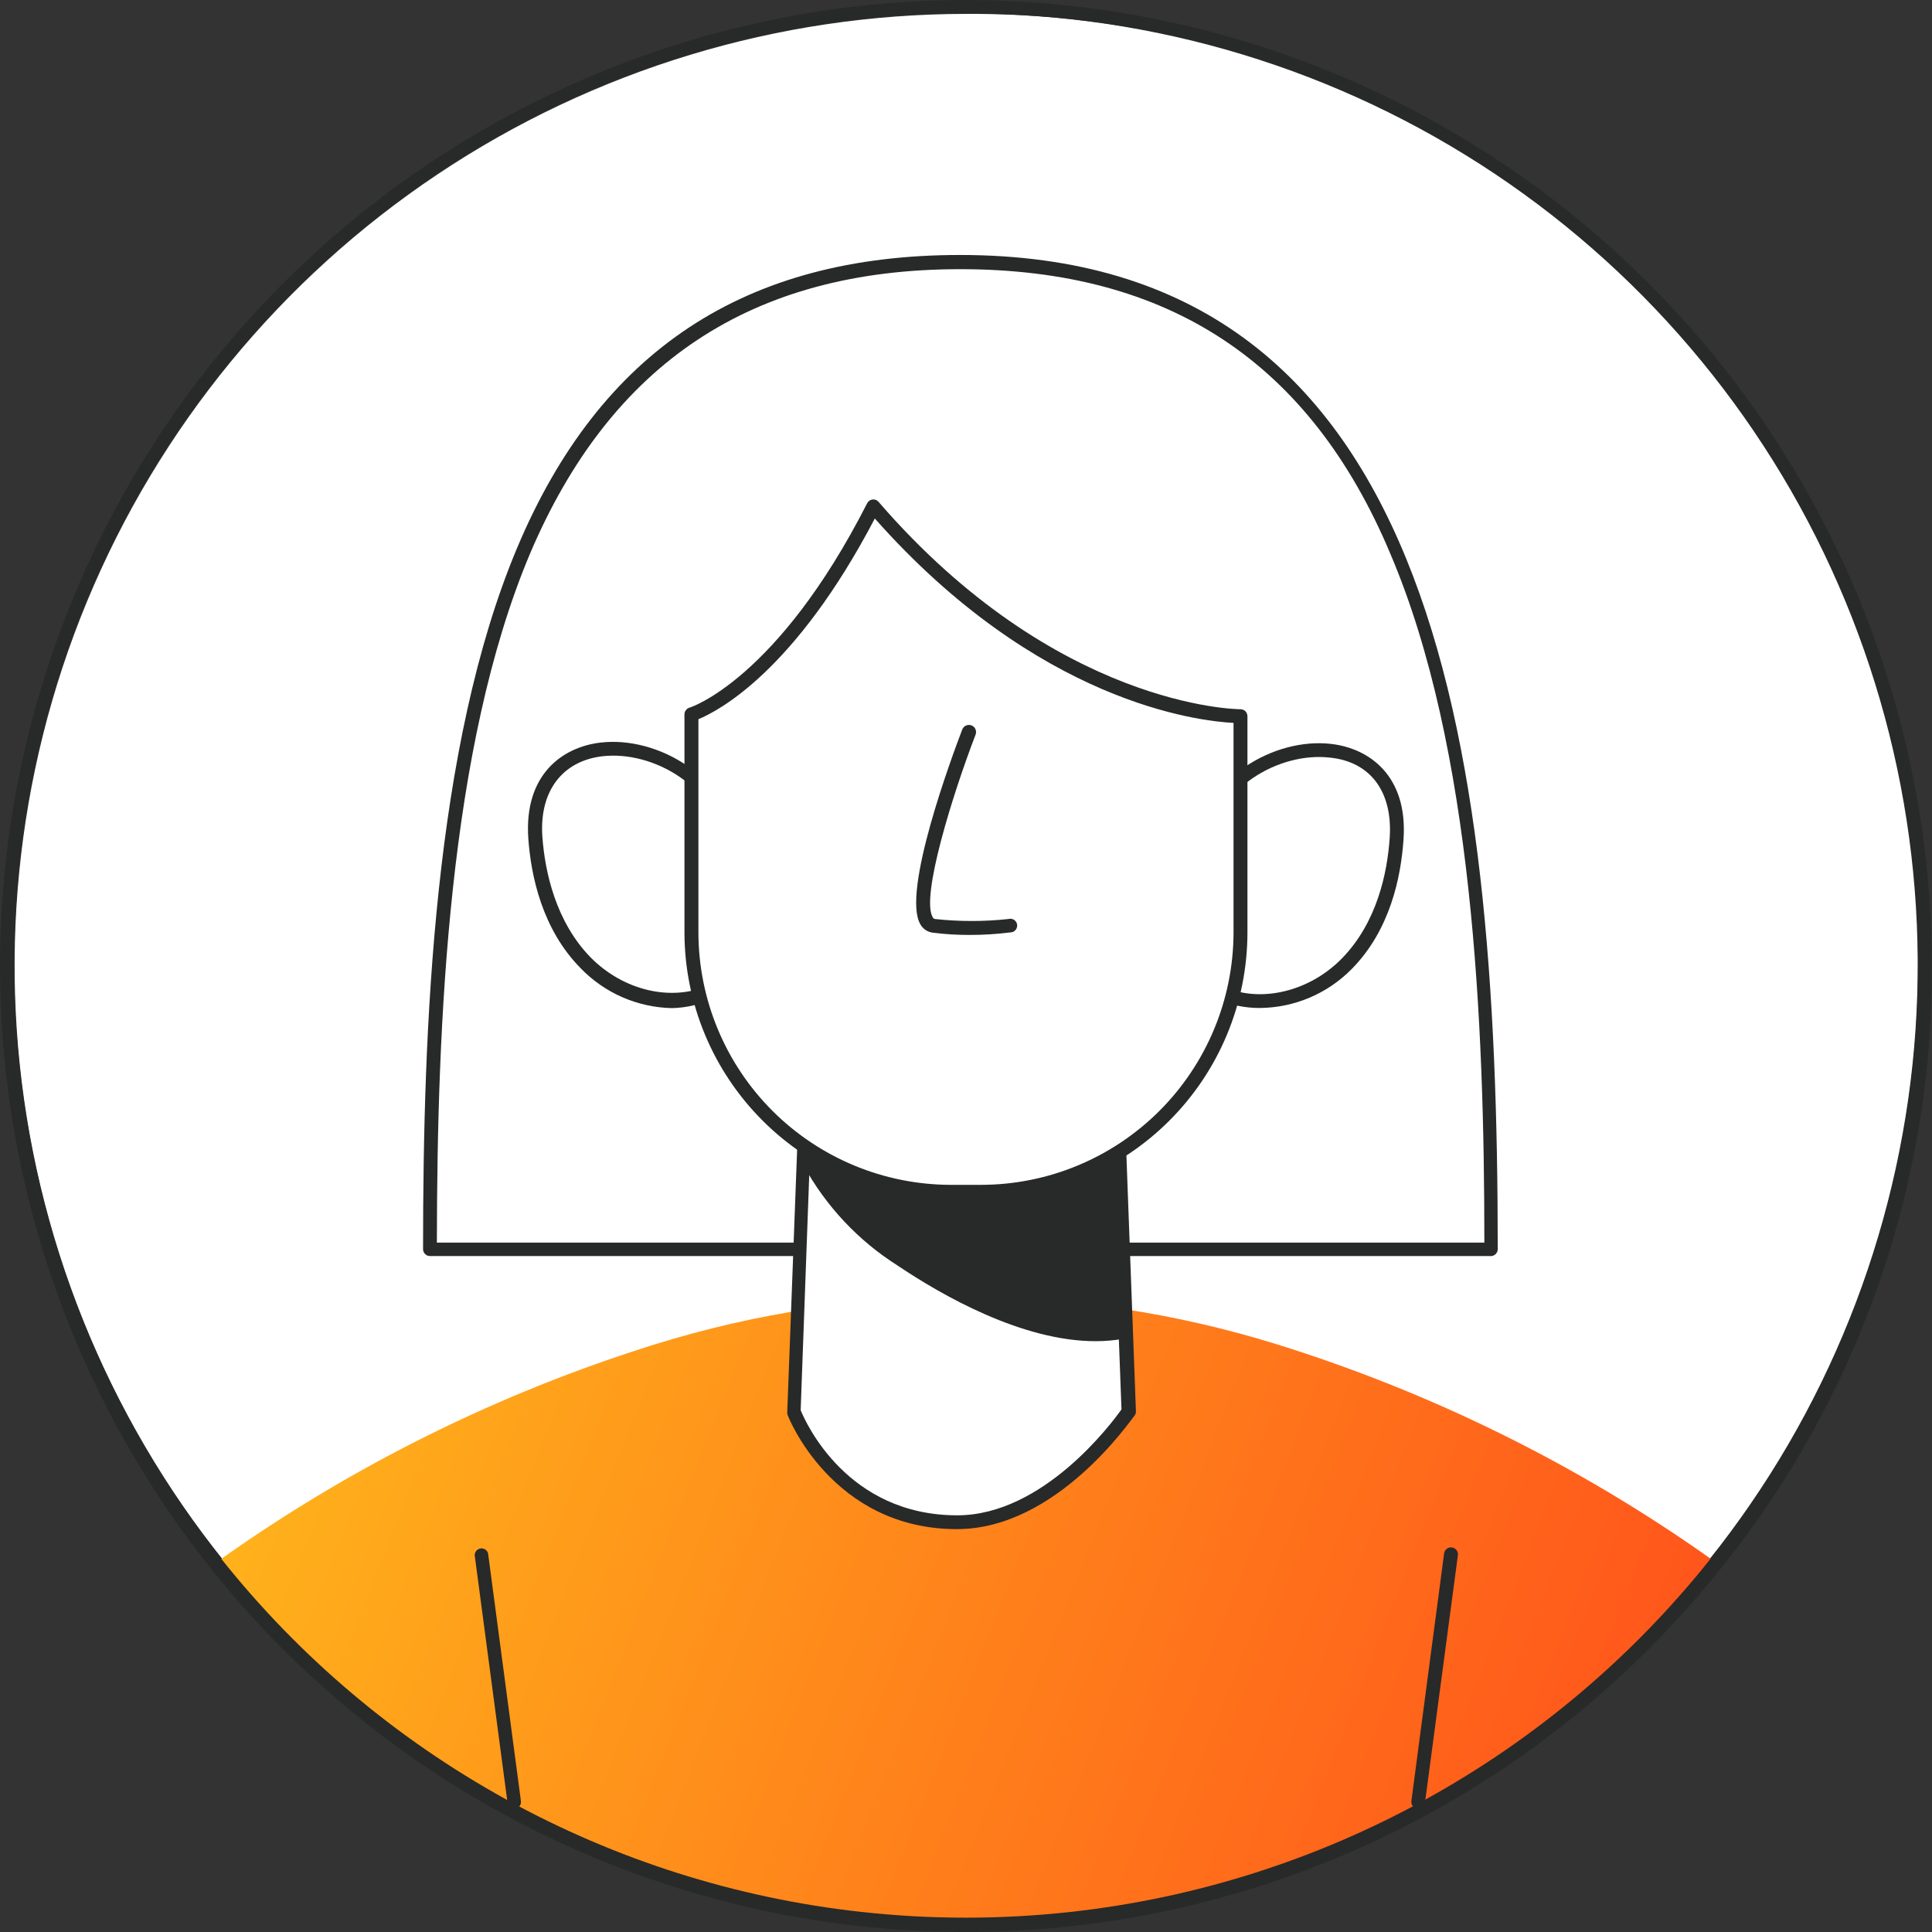 <svg width="40" height="40" viewBox="0 0 40 40" fill="none" xmlns="http://www.w3.org/2000/svg">
<rect x="0" y="0" width="40" height="40" fill="#333333" stroke="none"/>
<path d="M39.712 19.993C39.712 23.89 38.556 27.7 36.391 30.94C34.226 34.181 31.148 36.706 27.548 38.197C23.947 39.689 19.985 40.079 16.163 39.319C12.341 38.559 8.829 36.682 6.074 33.926C3.318 31.17 1.441 27.659 0.681 23.837C-0.079 20.014 0.311 16.052 1.802 12.452C3.294 8.851 5.819 5.774 9.06 3.609C12.3 1.443 16.11 0.288 20.007 0.288C22.599 0.274 25.167 0.775 27.564 1.761C29.96 2.746 32.138 4.197 33.97 6.03C35.803 7.862 37.254 10.04 38.239 12.436C39.225 14.833 39.725 17.401 39.712 19.993Z" fill="white"/>
<path d="M19.999 0.278C23.896 0.278 27.706 1.433 30.947 3.598C34.187 5.764 36.713 8.841 38.204 12.442C39.696 16.042 40.086 20.004 39.325 23.827C38.565 27.649 36.688 31.16 33.933 33.916C31.177 36.672 27.666 38.548 23.843 39.309C20.021 40.069 16.059 39.679 12.458 38.187C8.858 36.696 5.78 34.17 3.615 30.93C1.45 27.689 0.294 23.88 0.294 19.982C0.294 14.756 2.37 9.744 6.066 6.049C9.761 2.354 14.773 0.278 19.999 0.278ZM19.999 0C14.697 0.006 9.613 2.115 5.864 5.864C2.115 9.613 0.006 14.697 5.28628e-07 19.999C-0.001 24.147 1.288 28.193 3.689 31.576C6.089 34.959 9.482 37.511 13.398 38.88C17.314 40.249 21.558 40.366 25.543 39.215C29.529 38.065 33.057 35.703 35.641 32.458C38.478 28.927 40.016 24.529 39.998 19.999C39.992 14.697 37.882 9.614 34.133 5.865C30.384 2.116 25.301 0.007 19.999 0Z" fill="#282929"/>
<path d="M8.9 25.863C8.9 14.576 10.43 5.426 19.891 5.426C29.352 5.426 30.878 14.585 30.878 25.863H8.9Z" fill="white"/>
<path d="M30.879 26.005H8.901C8.882 26.005 8.863 26.001 8.846 25.994C8.829 25.987 8.813 25.976 8.8 25.962C8.787 25.949 8.776 25.933 8.769 25.916C8.762 25.898 8.759 25.879 8.759 25.861C8.759 21.262 8.981 15.456 10.702 11.354C12.423 7.252 15.434 5.279 19.877 5.279C29.66 5.279 31.009 15.17 31.009 25.861C31.009 25.897 30.996 25.931 30.972 25.958C30.948 25.985 30.915 26.002 30.879 26.005ZM9.045 25.727H30.732C30.732 21.179 30.496 15.486 28.789 11.473C27.124 7.502 24.196 5.573 19.88 5.573C15.564 5.573 12.648 7.516 10.969 11.473C9.284 15.478 9.051 21.17 9.045 25.719V25.727Z" fill="#282929"/>
<path d="M35.416 32.271C33.799 34.304 31.796 35.997 29.522 37.252C27.248 38.507 24.748 39.3 22.167 39.584C20.726 39.743 19.272 39.743 17.831 39.584C15.25 39.3 12.75 38.508 10.476 37.253C8.202 35.999 6.199 34.306 4.582 32.274C7.323 30.331 10.353 28.833 13.56 27.833C17.754 26.53 22.244 26.53 26.438 27.833C29.645 28.832 32.675 30.33 35.416 32.271V32.271Z" fill="url(#paint0_linear_2701_6274)"/>
<path d="M24.845 17.509C25.22 15.167 29.108 14.59 28.917 17.351C28.887 18.311 28.519 19.229 27.879 19.943C27.213 20.621 26.139 20.943 25.273 20.554" fill="white"/>
<path d="M26.082 20.869C25.782 20.871 25.485 20.81 25.211 20.689C25.177 20.673 25.15 20.645 25.136 20.609C25.123 20.574 25.124 20.535 25.139 20.5C25.155 20.465 25.184 20.439 25.22 20.425C25.256 20.412 25.295 20.413 25.33 20.428C26.096 20.772 27.104 20.533 27.778 19.848C28.508 19.104 28.722 18.077 28.772 17.35C28.838 16.395 28.375 15.768 27.529 15.685C26.485 15.568 25.186 16.304 24.986 17.555C24.98 17.593 24.959 17.626 24.929 17.649C24.898 17.671 24.86 17.68 24.823 17.675C24.804 17.672 24.786 17.666 24.77 17.656C24.753 17.646 24.739 17.633 24.728 17.618C24.717 17.603 24.709 17.585 24.705 17.567C24.701 17.549 24.7 17.53 24.703 17.511C24.928 16.101 26.388 15.266 27.559 15.402C28.344 15.491 29.152 16.059 29.058 17.383C29.005 18.163 28.78 19.262 27.981 20.067C27.479 20.575 26.797 20.864 26.082 20.869Z" fill="#282929"/>
<path d="M15.154 17.514C14.779 15.172 10.888 14.595 11.082 17.37C11.111 18.329 11.478 19.247 12.117 19.962C12.784 20.639 13.86 20.961 14.726 20.573" fill="white"/>
<path d="M13.916 20.872C13.56 20.865 13.208 20.788 12.882 20.645C12.556 20.502 12.261 20.296 12.015 20.039C11.224 19.234 10.993 18.135 10.938 17.358C10.846 16.032 11.651 15.463 12.437 15.374C13.608 15.238 15.068 16.073 15.295 17.483C15.303 17.503 15.307 17.525 15.306 17.547C15.304 17.568 15.298 17.589 15.287 17.608C15.277 17.627 15.262 17.644 15.244 17.656C15.226 17.669 15.206 17.677 15.184 17.68C15.163 17.684 15.141 17.682 15.12 17.676C15.099 17.67 15.08 17.659 15.064 17.644C15.048 17.629 15.036 17.611 15.027 17.591C15.019 17.571 15.016 17.549 15.018 17.527C14.818 16.276 13.519 15.54 12.475 15.657C11.643 15.754 11.163 16.381 11.229 17.322C11.282 18.055 11.507 19.082 12.226 19.82C12.9 20.505 13.891 20.744 14.673 20.4C14.708 20.384 14.747 20.383 14.783 20.397C14.818 20.41 14.847 20.438 14.862 20.472C14.878 20.507 14.879 20.546 14.865 20.581C14.852 20.617 14.825 20.645 14.79 20.661C14.517 20.793 14.219 20.865 13.916 20.872Z" fill="#282929"/>
<path d="M16.424 29.221C16.424 29.221 17.287 31.513 19.81 31.513C21.825 31.513 23.357 29.221 23.357 29.221L23.018 20.217H16.76L16.424 29.221Z" fill="white"/>
<path d="M19.811 31.659C17.221 31.659 16.3 29.305 16.3 29.275C16.297 29.255 16.297 29.236 16.3 29.216L16.639 20.213C16.641 20.177 16.656 20.143 16.683 20.117C16.709 20.092 16.744 20.078 16.78 20.077H23.038C23.075 20.077 23.111 20.091 23.138 20.116C23.164 20.142 23.181 20.176 23.183 20.213L23.518 29.216C23.521 29.247 23.512 29.278 23.494 29.302C23.41 29.4 21.878 31.659 19.811 31.659ZM16.577 29.197C16.683 29.458 17.543 31.373 19.819 31.373C21.595 31.373 23.013 29.472 23.219 29.18L22.889 20.363H16.899L16.577 29.197Z" fill="#282929"/>
<path d="M16.76 24.07C17.214 24.89 17.864 25.583 18.653 26.088C19.891 26.921 21.745 27.862 23.249 27.581L23.002 23.773C21.899 23.942 20.777 23.952 19.672 23.801C18.7 23.696 17.698 23.582 16.81 23.127C16.666 23.044 16.577 23.701 16.76 24.07Z" fill="#282929"/>
<path d="M22.683 27.768C21.157 27.768 19.497 26.816 18.581 26.2C17.77 25.686 17.101 24.974 16.639 24.132C16.456 23.777 16.494 23.197 16.655 23.039C16.684 23.008 16.723 22.988 16.764 22.982C16.806 22.975 16.849 22.983 16.886 23.003C17.768 23.455 18.795 23.558 19.7 23.66C20.789 23.81 21.894 23.802 22.98 23.636C22.999 23.632 23.019 23.633 23.037 23.638C23.056 23.643 23.073 23.651 23.088 23.663C23.104 23.676 23.116 23.691 23.125 23.708C23.134 23.725 23.14 23.744 23.141 23.763L23.388 27.571C23.39 27.605 23.38 27.638 23.359 27.665C23.338 27.691 23.308 27.709 23.274 27.715C23.079 27.751 22.882 27.768 22.683 27.768ZM16.827 23.283C16.765 23.523 16.784 23.777 16.883 24.005C17.322 24.806 17.958 25.483 18.731 25.97C19.708 26.63 21.554 27.679 23.105 27.463L22.875 23.933C21.811 24.077 20.733 24.077 19.669 23.933C18.765 23.838 17.741 23.73 16.827 23.283Z" fill="#282929"/>
<path d="M25.68 14.826V19.311C25.68 20.016 25.542 20.715 25.272 21.366C25.003 22.017 24.607 22.609 24.109 23.108C23.61 23.606 23.018 24.001 22.367 24.271C21.716 24.541 21.017 24.679 20.312 24.679H19.685C18.98 24.679 18.282 24.541 17.63 24.271C16.979 24.002 16.387 23.606 15.888 23.108C15.389 22.609 14.994 22.017 14.724 21.366C14.454 20.715 14.315 20.017 14.315 19.311V14.787C14.315 14.787 16.166 14.232 18.081 10.48C21.872 14.871 25.68 14.826 25.68 14.826Z" fill="white"/>
<path d="M20.313 24.817H19.686C18.225 24.816 16.825 24.236 15.792 23.204C14.758 22.173 14.175 20.774 14.171 19.314V14.79C14.171 14.759 14.181 14.729 14.2 14.704C14.218 14.679 14.244 14.66 14.274 14.651C14.293 14.651 16.097 14.063 17.954 10.419C17.965 10.398 17.98 10.38 18 10.366C18.019 10.353 18.041 10.344 18.065 10.341C18.088 10.338 18.112 10.341 18.134 10.35C18.155 10.359 18.174 10.373 18.19 10.391C21.867 14.643 25.605 14.684 25.683 14.684C25.702 14.684 25.721 14.688 25.739 14.695C25.756 14.702 25.772 14.713 25.786 14.726C25.812 14.754 25.826 14.79 25.827 14.829V19.314C25.824 20.774 25.241 22.173 24.207 23.205C23.174 24.237 21.773 24.816 20.313 24.817ZM14.46 14.89V19.314C14.464 20.698 15.016 22.023 15.995 23.001C16.975 23.979 18.302 24.529 19.686 24.531H20.313C21.697 24.529 23.023 23.979 24.003 23.001C24.982 22.023 25.534 20.698 25.539 19.314V14.967C24.803 14.929 21.487 14.546 18.112 10.735C16.458 13.896 14.873 14.72 14.46 14.89Z" fill="#282929"/>
<path d="M20.085 19.357C19.827 19.358 19.57 19.343 19.314 19.31C19.26 19.304 19.209 19.285 19.164 19.255C19.119 19.225 19.082 19.185 19.056 19.138C18.662 18.477 19.708 15.663 19.922 15.105C19.928 15.087 19.939 15.07 19.952 15.056C19.965 15.042 19.981 15.03 19.998 15.022C20.016 15.014 20.035 15.01 20.055 15.009C20.074 15.008 20.093 15.011 20.112 15.018C20.13 15.025 20.147 15.035 20.161 15.048C20.175 15.061 20.187 15.077 20.195 15.095C20.203 15.113 20.207 15.132 20.208 15.151C20.209 15.171 20.206 15.19 20.199 15.208C19.722 16.449 19.061 18.572 19.311 18.991C19.315 19.001 19.321 19.009 19.33 19.015C19.338 19.022 19.348 19.026 19.358 19.027C19.864 19.082 20.374 19.082 20.879 19.027C20.899 19.021 20.919 19.02 20.939 19.023C20.96 19.026 20.979 19.034 20.996 19.045C21.013 19.056 21.027 19.071 21.038 19.088C21.049 19.105 21.056 19.125 21.059 19.145C21.061 19.165 21.059 19.186 21.053 19.205C21.047 19.224 21.037 19.242 21.023 19.258C21.01 19.273 20.993 19.285 20.974 19.293C20.956 19.301 20.936 19.305 20.915 19.305C20.64 19.339 20.363 19.357 20.085 19.357Z" fill="#282929"/>
<path d="M29.343 37.45C29.306 37.444 29.272 37.424 29.25 37.394C29.227 37.364 29.217 37.326 29.221 37.289L29.899 32.16C29.904 32.123 29.924 32.089 29.954 32.066C29.984 32.043 30.022 32.033 30.059 32.038C30.097 32.043 30.132 32.062 30.155 32.092C30.179 32.123 30.189 32.161 30.184 32.199L29.502 37.325C29.5 37.343 29.494 37.361 29.485 37.378C29.476 37.394 29.463 37.409 29.449 37.42C29.434 37.432 29.417 37.441 29.399 37.446C29.381 37.451 29.362 37.452 29.343 37.45Z" fill="#282929"/>
<path d="M10.649 37.45C10.614 37.449 10.581 37.437 10.555 37.414C10.529 37.391 10.512 37.359 10.508 37.325L9.828 32.199C9.828 32.165 9.84 32.132 9.863 32.106C9.885 32.08 9.916 32.064 9.95 32.059C9.983 32.054 10.018 32.062 10.046 32.08C10.075 32.099 10.096 32.127 10.105 32.16L10.785 37.289C10.79 37.326 10.78 37.364 10.757 37.394C10.734 37.424 10.7 37.444 10.663 37.45H10.649Z" fill="#282929"/>
<defs>
<linearGradient id="paint0_linear_2701_6274" x1="7.974" y1="23.912" x2="39.905" y2="36.493" gradientUnits="userSpaceOnUse">
<stop stop-color="#FFB11B"/>
<stop offset="1" stop-color="#FF441B"/>
</linearGradient>
</defs>
</svg>
